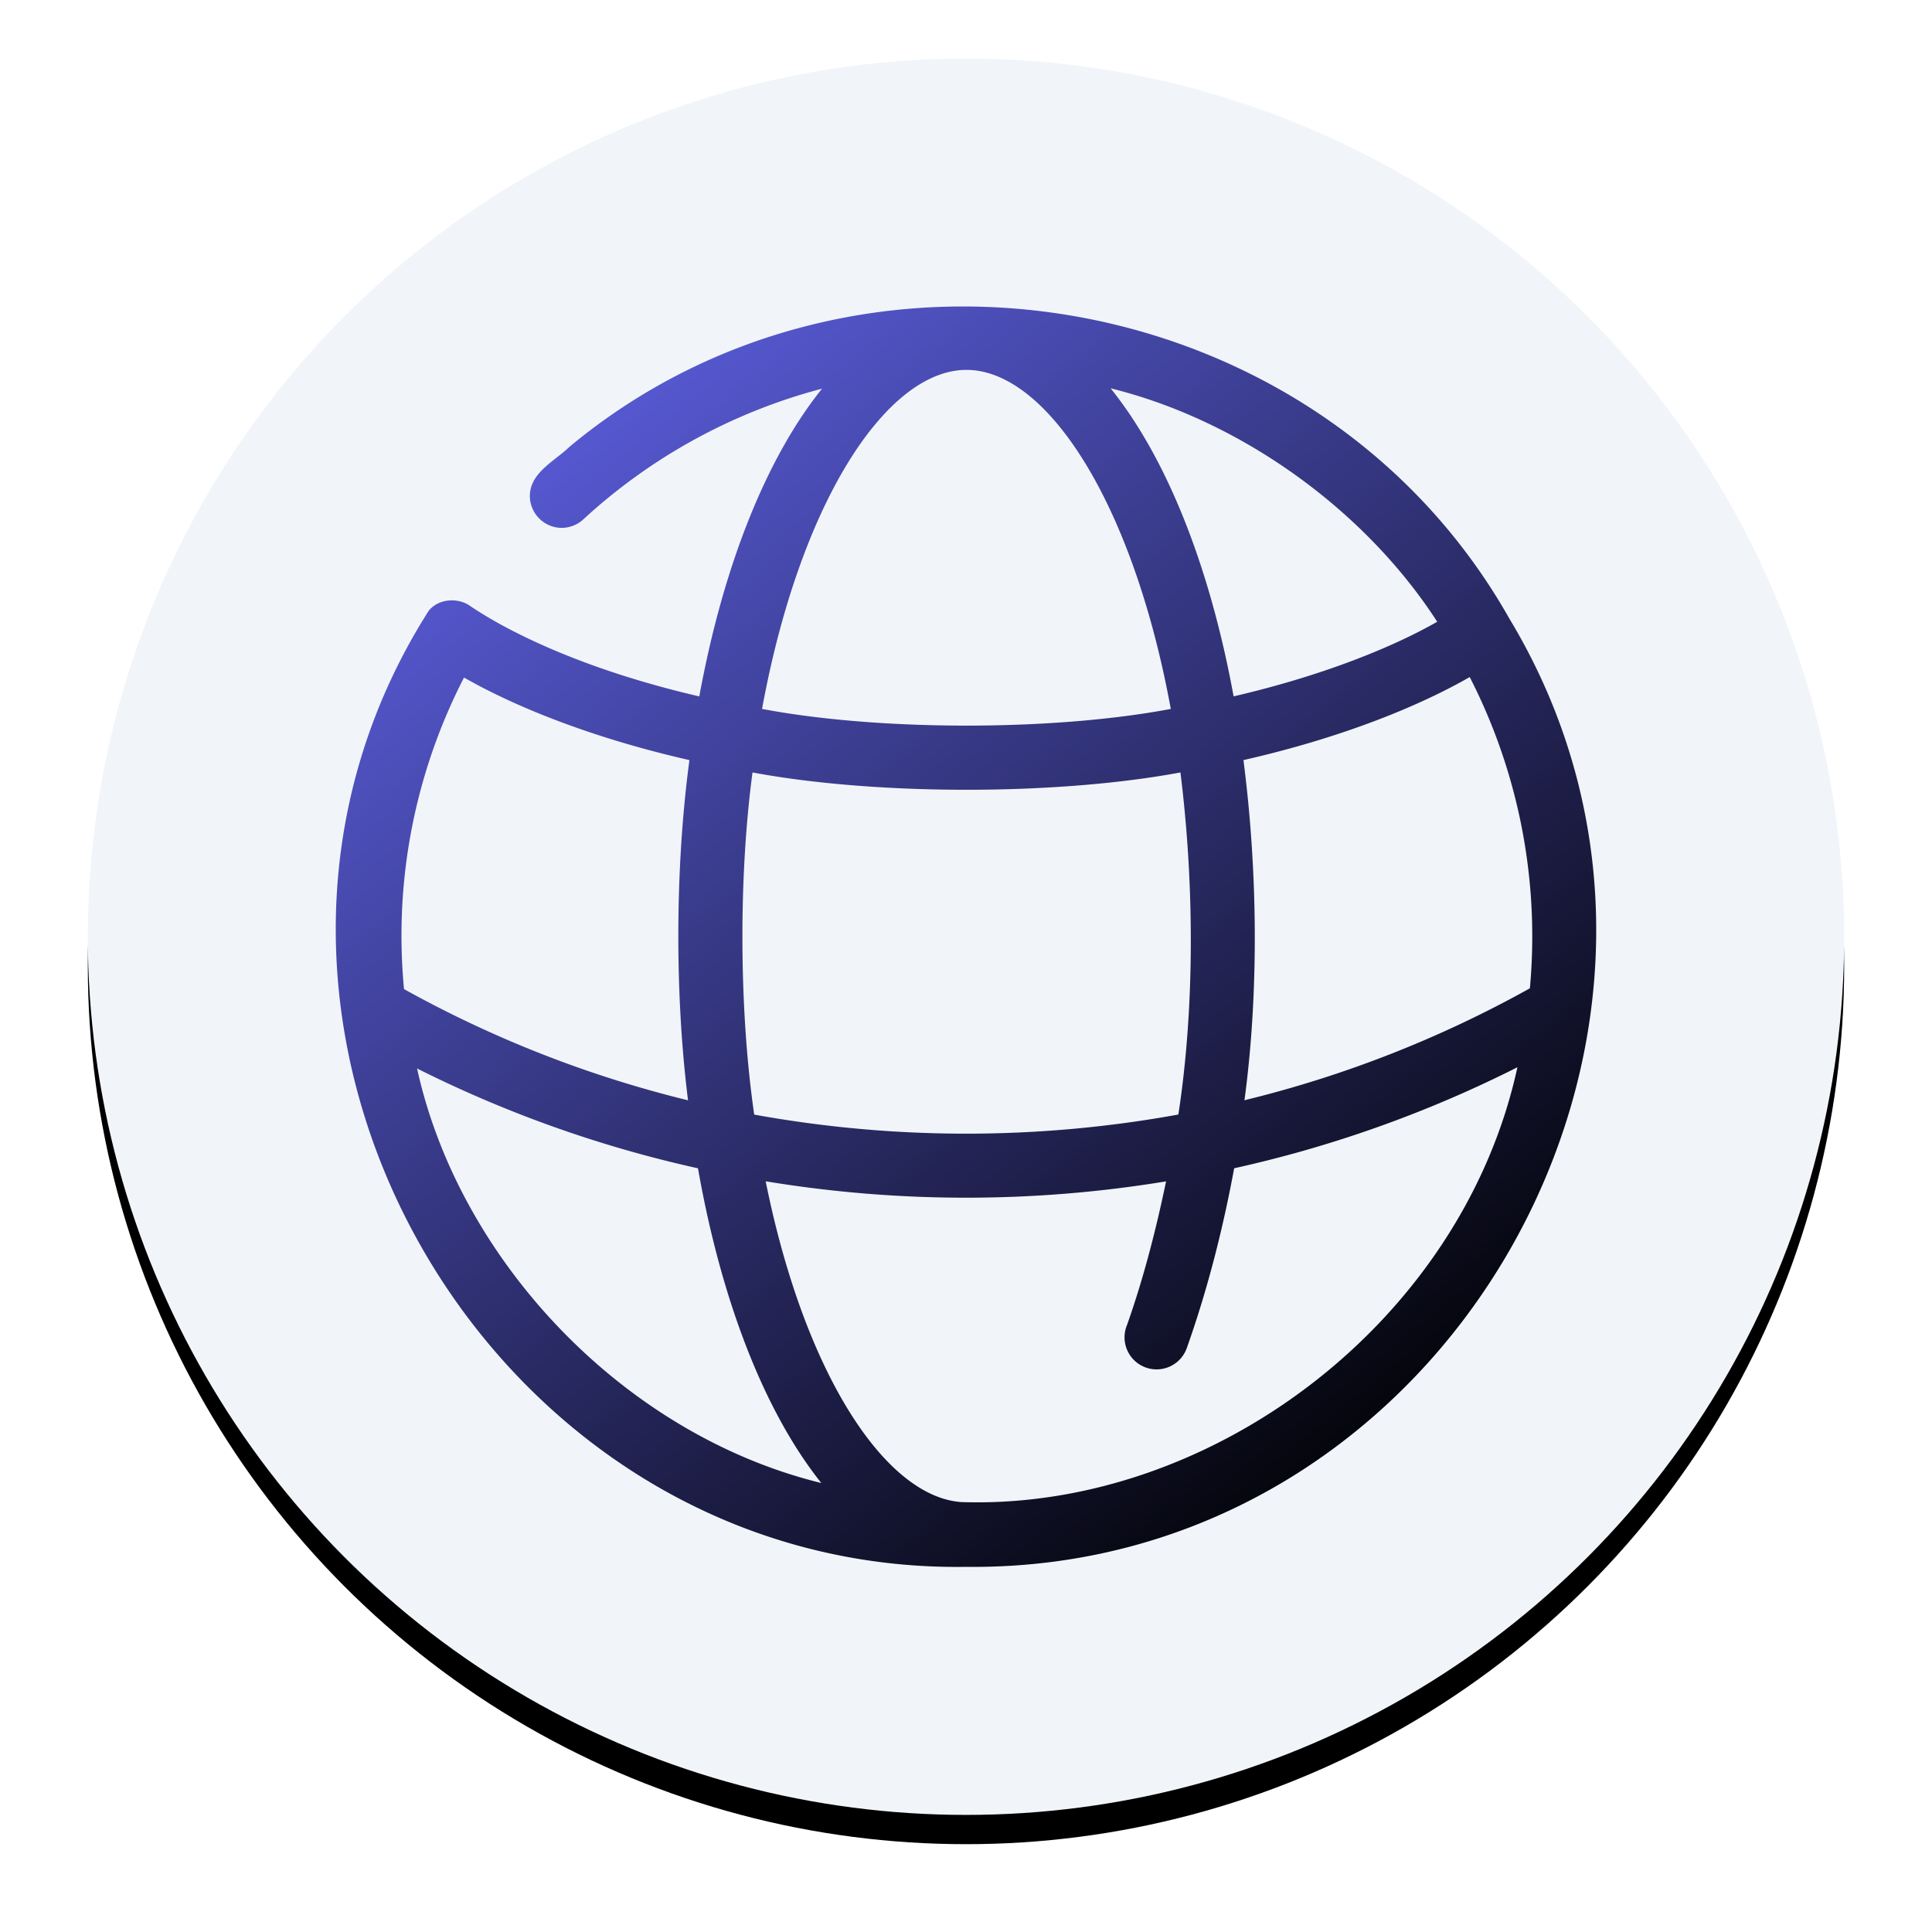 <svg xmlns="http://www.w3.org/2000/svg" xmlns:xlink="http://www.w3.org/1999/xlink" width="66" height="66"><defs><linearGradient id="c" x1="14.816%" x2="88.322%" y1="6.587%" y2="85.249%"><stop offset="0%" stop-color="#6366F1"/><stop offset="100%"/></linearGradient><filter id="b" width="116.7%" height="116.7%" x="-8.3%" y="-6.7%" filterUnits="objectBoundingBox"><feMorphology in="SourceAlpha" operator="dilate" radius=".5" result="shadowSpreadOuter1"/><feOffset dy="1" in="shadowSpreadOuter1" result="shadowOffsetOuter1"/><feGaussianBlur in="shadowOffsetOuter1" result="shadowBlurOuter1" stdDeviation="1"/><feColorMatrix in="shadowBlurOuter1" values="0 0 0 0 0 0 0 0 0 0 0 0 0 0 0 0 0 0 0.113 0"/></filter><circle id="a" cx="30" cy="30" r="30"/></defs><g fill="none" fill-rule="evenodd"><g transform="translate(3 2)"><use xlink:href="#a" fill="#000" filter="url(#b)"/><use xlink:href="#a" fill="#F1F5F9"/></g><path fill="url(#c)" fill-rule="nonzero" d="M40.092 10.662C33.662-.718 17.934-3.495 7.98 4.797c-.508.491-1.338.875-1.35 1.668a1.095 1.095 0 0 0 1.09 1.098 1.09 1.09 0 0 0 .743-.296 19.281 19.281 0 0 1 8.149-4.46C14.72 5.161 13.24 8.84 12.419 13.32c-3.993-.923-6.598-2.244-7.876-3.122-.42-.259-1.034-.205-1.362.188-8.853 13.902 1.9 32.926 18.365 32.67 16.479.177 26.949-18.456 18.546-32.394Zm-2.465.108c-1.418.812-3.787 1.813-6.955 2.549-.821-4.487-2.306-8.17-4.202-10.524 4.478 1.107 8.708 4.183 11.157 7.975ZM21.546 2.166c2.724 0 5.682 4.5 6.98 11.582-4.02.76-9.941.76-13.963 0 1.3-7.084 4.258-11.582 6.983-11.582Zm-7.31 13.752c4.232.789 10.387.789 14.619 0 .462 3.69.507 7.91-.07 11.686a40.53 40.53 0 0 1-14.49.002c-.515-3.556-.538-8.095-.058-11.688Zm-9.854-3.242c1.641.94 4.255 2.037 7.7 2.82-.488 3.638-.506 7.962-.048 11.622a39.077 39.077 0 0 1-9.702-3.799 19.254 19.254 0 0 1 2.05-10.643ZM2.778 26.031a41.235 41.235 0 0 0 9.596 3.41c.807 4.58 2.296 8.35 4.213 10.751-6.781-1.661-12.374-7.623-13.809-14.16Zm18.606 14.813c-2.6-.168-5.37-4.365-6.697-10.959a42.1 42.1 0 0 0 13.678.002c-.346 1.657-.766 3.299-1.332 4.9a1.095 1.095 0 1 0 2.042.788c.709-2 1.231-4.056 1.616-6.135a41.286 41.286 0 0 0 9.676-3.451c-1.893 8.704-10.456 15.128-18.983 14.855Zm9.659-13.728c.507-3.78.442-7.927-.035-11.62 3.468-.787 6.092-1.895 7.73-2.837a19.433 19.433 0 0 1 2.055 10.633 39.023 39.023 0 0 1-9.75 3.824Z" transform="translate(11.47 10.47)"/></g></svg>